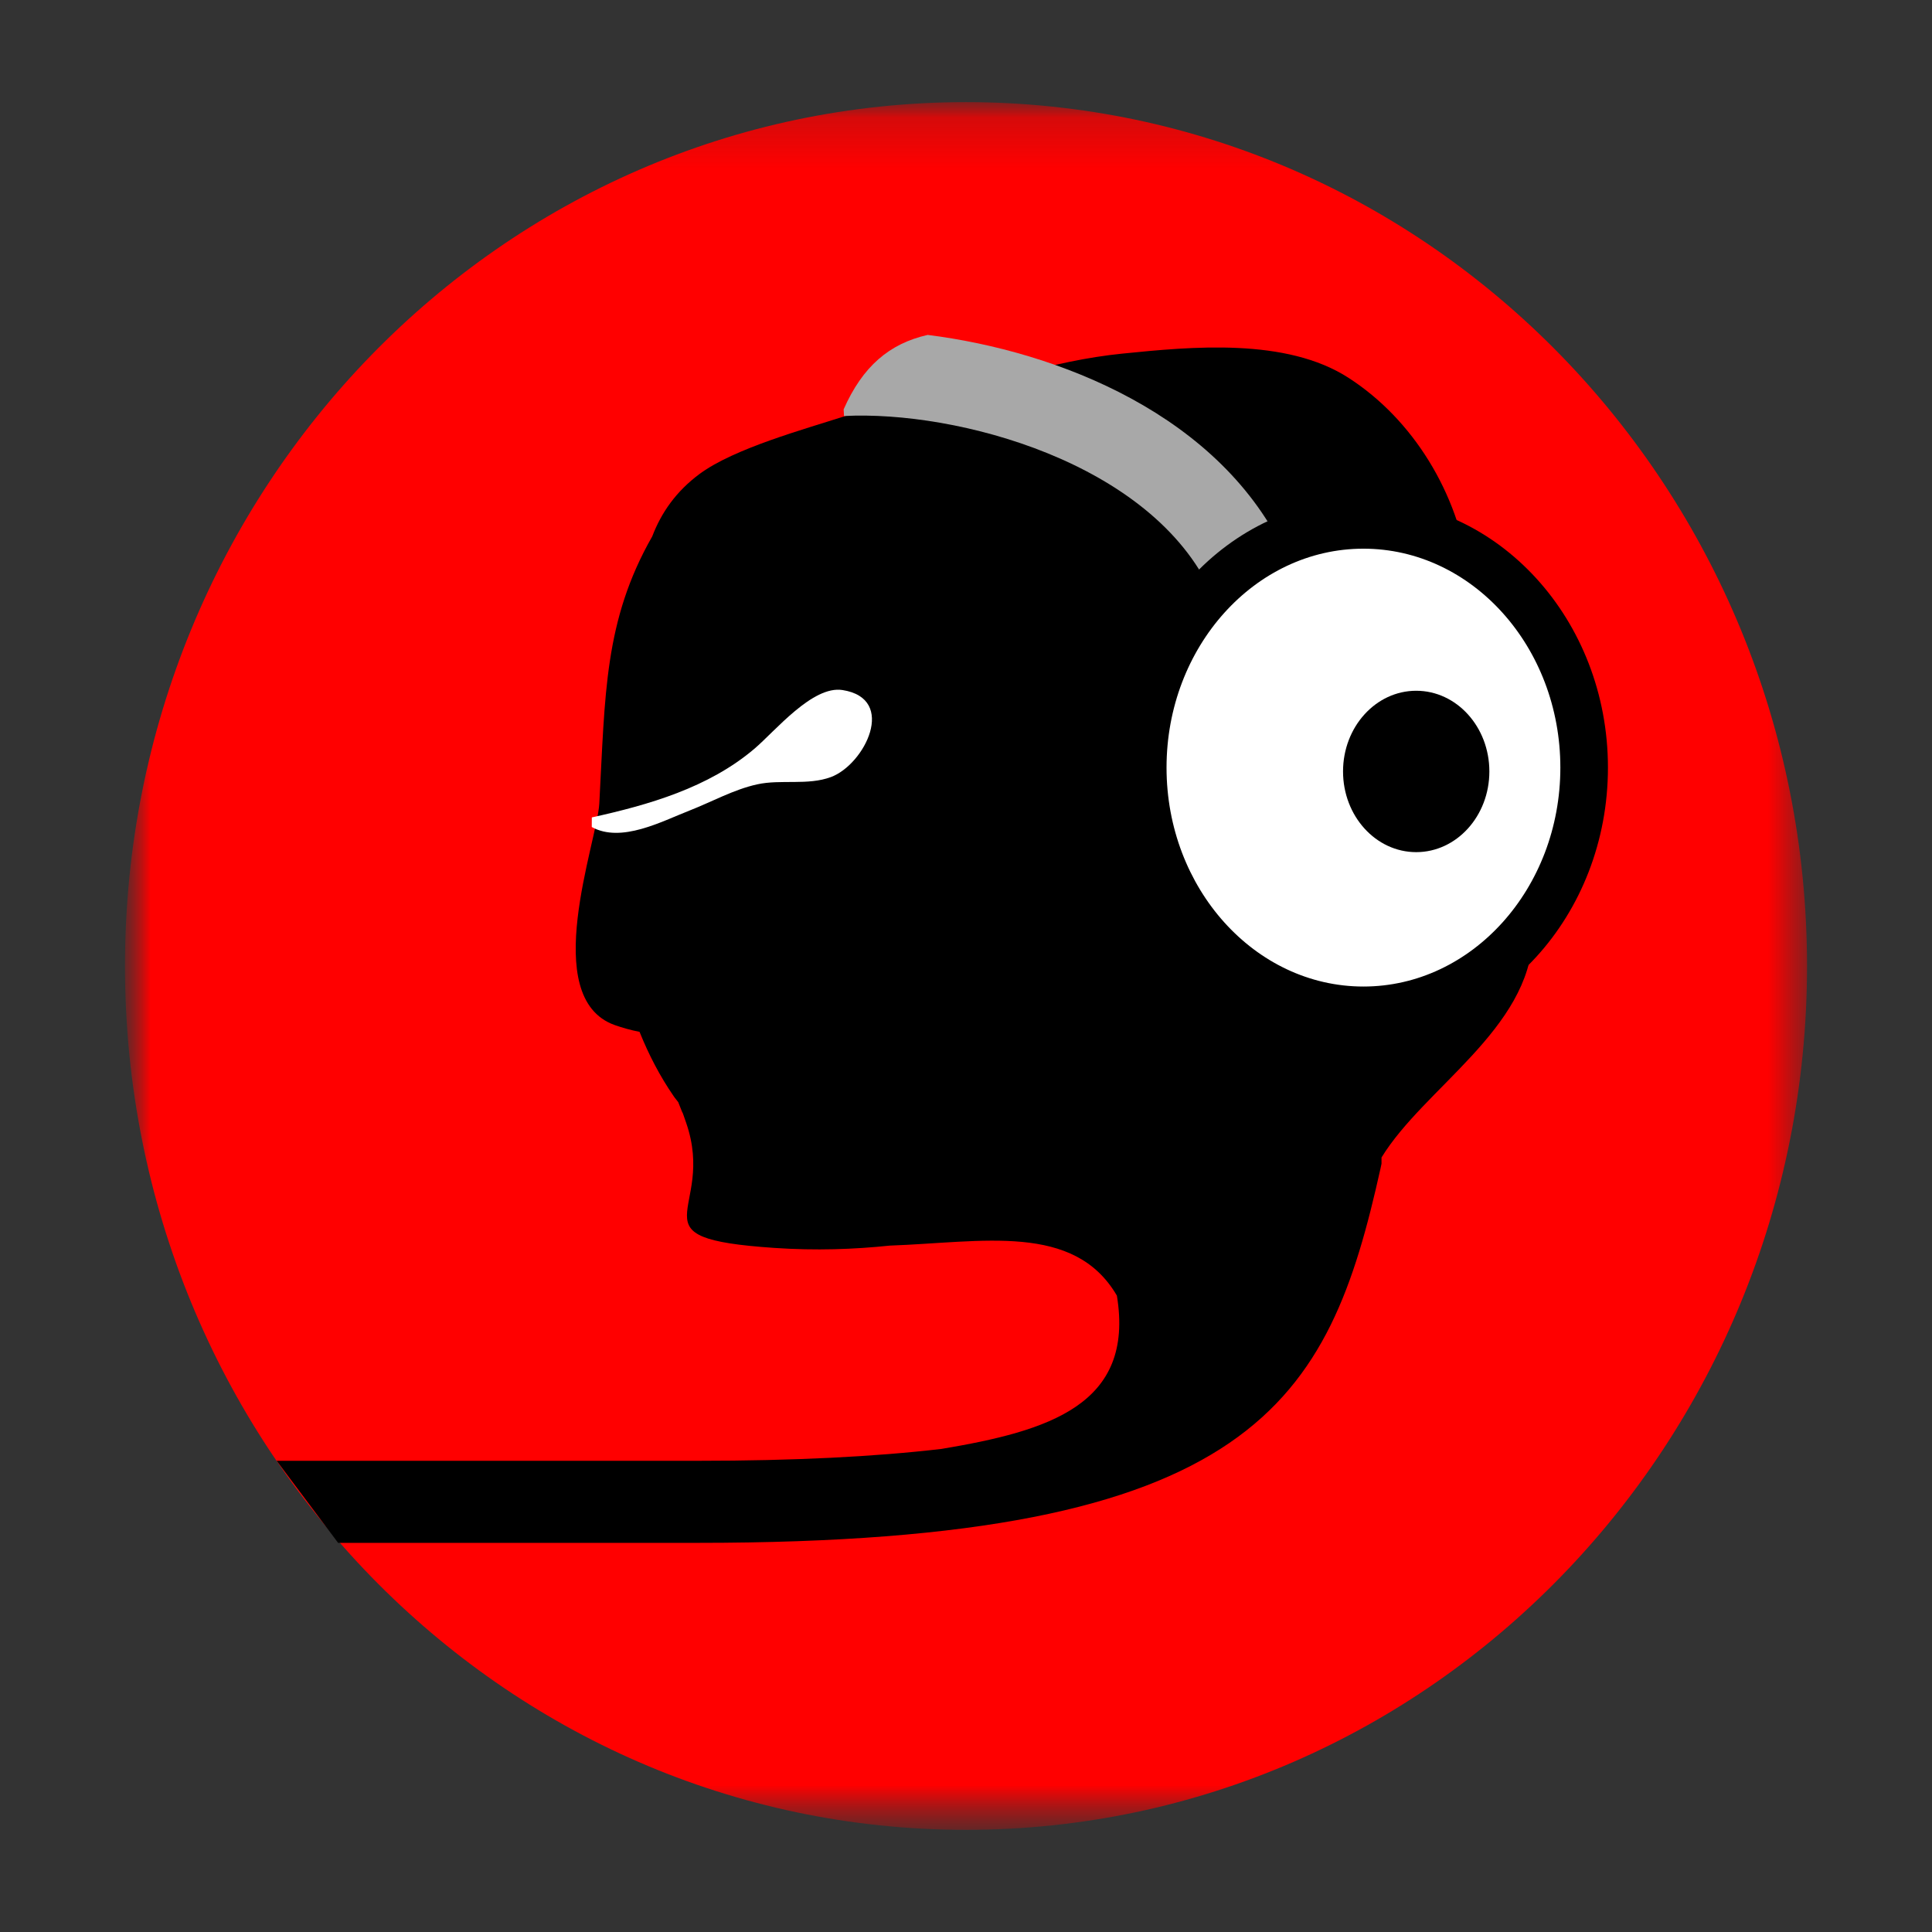 <?xml version="1.0" encoding="UTF-8" standalone="no"?>
<svg
   width="200"
   height="200"
   viewBox="0 0 200 200"
   fill="none"
   version="1.1"
   id="svg20"
   sodipodi:docname="icon.svg"
   inkscape:version="1.4 (e7c3feb100, 2024-10-09)"
   xmlns:inkscape="http://www.inkscape.org/namespaces/inkscape"
   xmlns:sodipodi="http://sodipodi.sourceforge.net/DTD/sodipodi-0.dtd"
   xmlns="http://www.w3.org/2000/svg"
   xmlns:svg="http://www.w3.org/2000/svg">
  <rect x="0" y="0" width="200" height="200" fill="#333333" stroke="none"/>
  <defs
     id="defs20" />
  <sodipodi:namedview
     id="namedview20"
     pagecolor="#ffffff"
     bordercolor="#111111"
     borderopacity="1"
     inkscape:showpageshadow="0"
     inkscape:pageopacity="0"
     inkscape:pagecheckerboard="1"
     inkscape:deskcolor="#d1d1d1"
     inkscape:zoom="1.1748311"
     inkscape:cx="0"
     inkscape:cy="3.8303379"
     inkscape:window-width="1536"
     inkscape:window-height="792"
     inkscape:window-x="0"
     inkscape:window-y="0"
     inkscape:window-maximized="1"
     inkscape:current-layer="svg20" />
  <mask
     id="mask0_813_105"
     maskUnits="userSpaceOnUse"
     x="0"
     y="0"
     width="148"
     height="35">
    <path
       fill-rule="evenodd"
       clip-rule="evenodd"
       d="M 0,34.485 H 148 V 0 H 0 Z"
       fill="#ffffff"
       id="path1" />
  </mask>
  <g
     mask="url(#mask0_813_105)"
     id="g20"
     transform="matrix(5.234,0,0,5.234,12.939,9.505)"
     inkscape:transform-center-x="22.832585"
     inkscape:transform-center-y="-7.2393385">
    <mask
       id="mask1_813_105"
       maskUnits="userSpaceOnUse"
       x="0"
       y="0"
       width="34"
       height="35">
      <path
         fill-rule="evenodd"
         clip-rule="evenodd"
         d="M 0,0.204 H 33.267 V 34.375 H 0 Z"
         fill="#ffffff"
         id="path2" />
    </mask>
    <g
       mask="url(#mask1_813_105)"
       id="g3">
      <path
         fill-rule="evenodd"
         clip-rule="evenodd"
         d="m 0,17.29 c 0,9.436 7.446,17.085 16.633,17.085 9.187,0 16.635,-7.649 16.635,-17.085 C 33.267,7.854 25.819,0.204 16.633,0.204 7.446,0.204 0,7.854 0,17.29 Z"
         fill="#ff0000"
         id="path3" />
    </g>
    <path
       fill-rule="evenodd"
       clip-rule="evenodd"
       d="M 26.585,9.528 C 26.37,7.925 25.468,6.476 24.203,5.659 22.967,4.858 21.091,5.04 19.725,5.178 19.047,5.246 18.33,5.4 17.614,5.603 16.505,5.622 15.263,6.085 14.247,6.412 13.436,6.674 12.053,7.051 11.368,7.555 10.897,7.904 10.607,8.325 10.428,8.793 9.476,10.463 9.498,11.915 9.381,14.079 c -0.041,0.746 -1.203,3.836 0.302,4.378 0.157,0.055 0.322,0.102 0.494,0.135 0.18,0.447 0.401,0.876 0.676,1.274 0.027,0.042 0.062,0.077 0.09,0.118 0.155,0.404 0.018,0.009 0.155,0.404 0.615,1.776 -1.153,2.281 1.748,2.478 0.815,0.055 1.575,0.028 2.28,-0.046 1.832,-0.065 3.645,-0.46 4.492,0.989 0.357,2.164 -1.357,2.678 -3.468,3.032 -1.319,0.154 -2.905,0.235 -4.822,0.235 H 3 l 1.215,1.623 h 7.113 c 11.06,0 12.48,-2.8 13.505,-7.409 l 0.019,-0.09 V 21.077 c 0.844,-1.377 2.927,-2.538 2.992,-4.365 -0.669,0.67 -1.235,-7.002 -1.259,-7.184 z"
       fill="#000000"
       id="path4" />
    <path
       fill-rule="evenodd"
       clip-rule="evenodd"
       d="m 23.735,24.037 c 0.019,-0.119 0.018,-0.244 -0.003,-0.371 -0.005,0.123 -0.005,0.247 0.003,0.371 z"
       fill="#000000"
       id="path5" />
    <path
       fill-rule="evenodd"
       clip-rule="evenodd"
       d="m 9.233,14.351 c 1.116,-0.246 2.308,-0.585 3.218,-1.36 0.41,-0.349 1.148,-1.253 1.741,-1.159 1.086,0.171 0.44,1.471 -0.23,1.721 -0.458,0.17 -0.99,0.041 -1.458,0.144 -0.461,0.101 -0.894,0.344 -1.338,0.518 -0.554,0.216 -1.351,0.648 -1.934,0.326"
       fill="#ffffff"
       id="path6" />
    <path
       fill-rule="evenodd"
       clip-rule="evenodd"
       d="M 15.876,4.808 C 15.12,4.979 14.589,5.429 14.214,6.28 l 0.007,0.132 c 2.236,-0.114 6.092,0.919 7.271,3.497 l 1.484,-0.716 C 21.694,6.388 18.439,5.13 15.876,4.808 Z"
       fill="#a8a8a8"
       id="path7" />
    <path
       fill-rule="evenodd"
       clip-rule="evenodd"
       d="m 28.858,13.366 c 0,2.659 -1.954,4.814 -4.365,4.814 -2.411,0 -4.364,-2.155 -4.364,-4.814 0,-2.658 1.954,-4.814 4.364,-4.814 2.411,0 4.365,2.155 4.365,4.814 z"
       fill="#ffffff"
       id="path8" />
    <path
       fill-rule="evenodd"
       clip-rule="evenodd"
       d="m 24.494,9.036 c -2.147,0 -3.894,1.943 -3.894,4.33 0,2.388 1.747,4.33 3.894,4.33 2.148,0 3.895,-1.943 3.895,-4.33 0,-2.388 -1.747,-4.33 -3.895,-4.33 z m 3e-4,9.627 c -2.666,0 -4.835,-2.376 -4.835,-5.297 0,-2.921 2.169,-5.297 4.835,-5.297 2.666,0 4.836,2.376 4.836,5.297 0,2.921 -2.169,5.297 -4.836,5.297 z"
       fill="#000000"
       id="path9" />
    <path
       fill-rule="evenodd"
       clip-rule="evenodd"
       d="m 26.985,13.442 c 0,0.881 -0.648,1.596 -1.447,1.596 -0.799,0 -1.447,-0.715 -1.447,-1.596 0,-0.881 0.648,-1.596 1.447,-1.596 0.799,0 1.447,0.714 1.447,1.596 z"
       fill="#000000"
       id="path10" />
    <mask
       id="mask2_813_105"
       maskUnits="userSpaceOnUse"
       x="0"
       y="0"
       width="151"
       height="35">
      <path
         fill-rule="evenodd"
         clip-rule="evenodd"
         d="m 0,34.485 150.714,-0.11 V -9.15527e-5 H 0 Z"
         fill="#ffffff"
         id="path15" />
    </mask>
  </g>
</svg>
